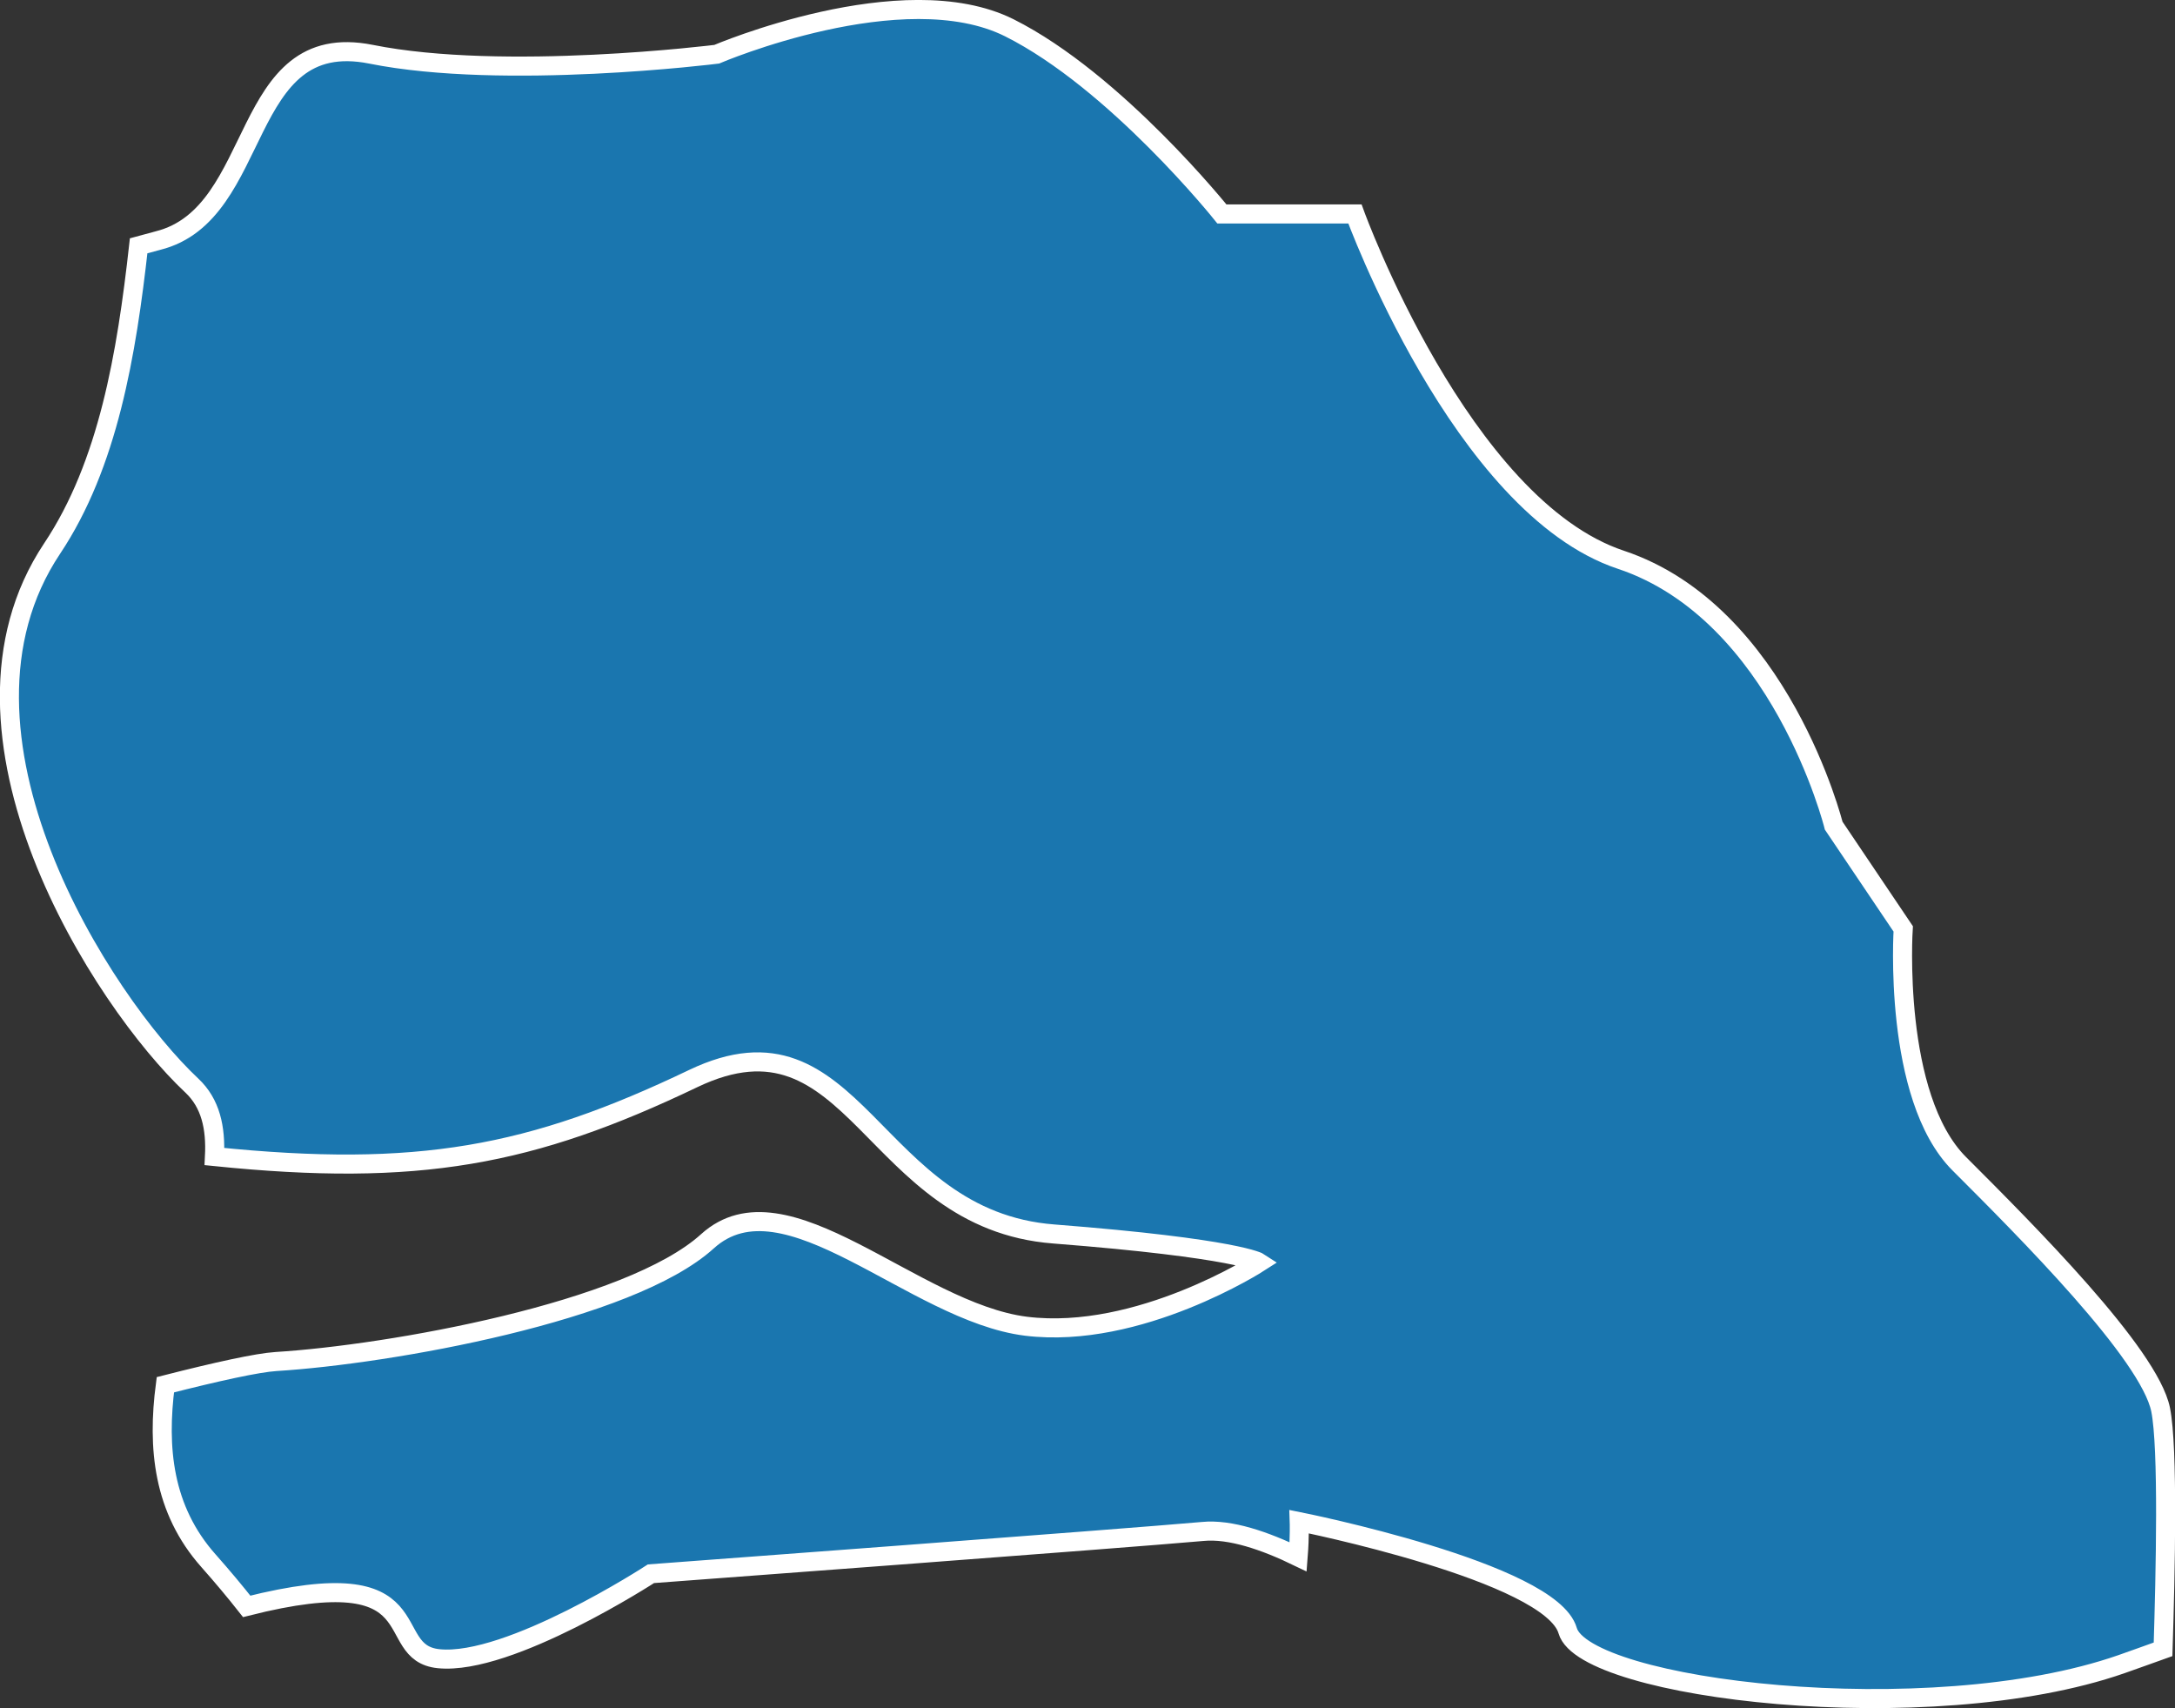 <?xml version="1.0" encoding="iso-8859-1"?>
<!-- Generator: Adobe Illustrator 16.2.1, SVG Export Plug-In . SVG Version: 6.00 Build 0)  -->
<!DOCTYPE svg PUBLIC "-//W3C//DTD SVG 1.1//EN" "http://www.w3.org/Graphics/SVG/1.1/DTD/svg11.dtd">
<svg version="1.1" xmlns="http://www.w3.org/2000/svg" xmlns:xlink="http://www.w3.org/1999/xlink" x="0px" y="0px"
	 width="16.205px" height="12.727px" viewBox="0 0 16.205 12.727" style="enable-background:new 0 0 16.205 12.727;"
	 xml:space="preserve">
<rect x="0" y="0" width="16.205" height="12.727" fill="#333333" stroke="none"/>
<g id="Layer_36">
	<path style="fill:#1A76AF;stroke:#FFFFFF;stroke-width:0.142;" d="M3.269,12.357c0.526,0.053,1.581-0.633,1.581-0.633
		s3.531-0.263,4.111-0.315c0.205-0.02,0.463,0.069,0.711,0.189c0.012-0.151,0.008-0.262,0.008-0.262s1.875,0.375,2,0.812
		s2.688,0.75,4.125,0.25c0.106-0.037,0.207-0.074,0.311-0.111c0.018-0.571,0.039-1.501-0.018-1.785c-0.084-0.416-1-1.332-1.5-1.832
		s-0.418-1.75-0.418-1.75l-0.518-0.769c0,0-0.396-1.585-1.586-1.981s-1.981-2.576-1.981-2.576H9.104c0,0-0.792-0.99-1.584-1.387
		c-0.793-0.396-2.18,0.197-2.18,0.197s-1.585,0.199-2.576,0c-0.99-0.197-0.793,1.189-1.586,1.388
		C1.146,1.801,1.087,1.816,1.033,1.831c-0.09,0.807-0.227,1.63-0.645,2.256c-0.917,1.375,0.375,3.375,1.041,4
		c0.14,0.131,0.18,0.314,0.169,0.529c1.517,0.155,2.36-0.003,3.567-0.581c1.213-0.58,1.318,1.054,2.688,1.158
		C9.225,9.3,9.383,9.405,9.383,9.405S8.486,9.984,7.644,9.88C6.801,9.774,5.852,8.721,5.271,9.247
		c-0.58,0.527-2.371,0.844-3.215,0.896c-0.138,0.009-0.435,0.074-0.824,0.173c-0.061,0.467-0.019,0.929,0.322,1.312
		c0.107,0.121,0.198,0.23,0.284,0.339C3.266,11.606,2.826,12.313,3.269,12.357z"/>
</g>
<g id="Layer_1">
</g>
</svg>
